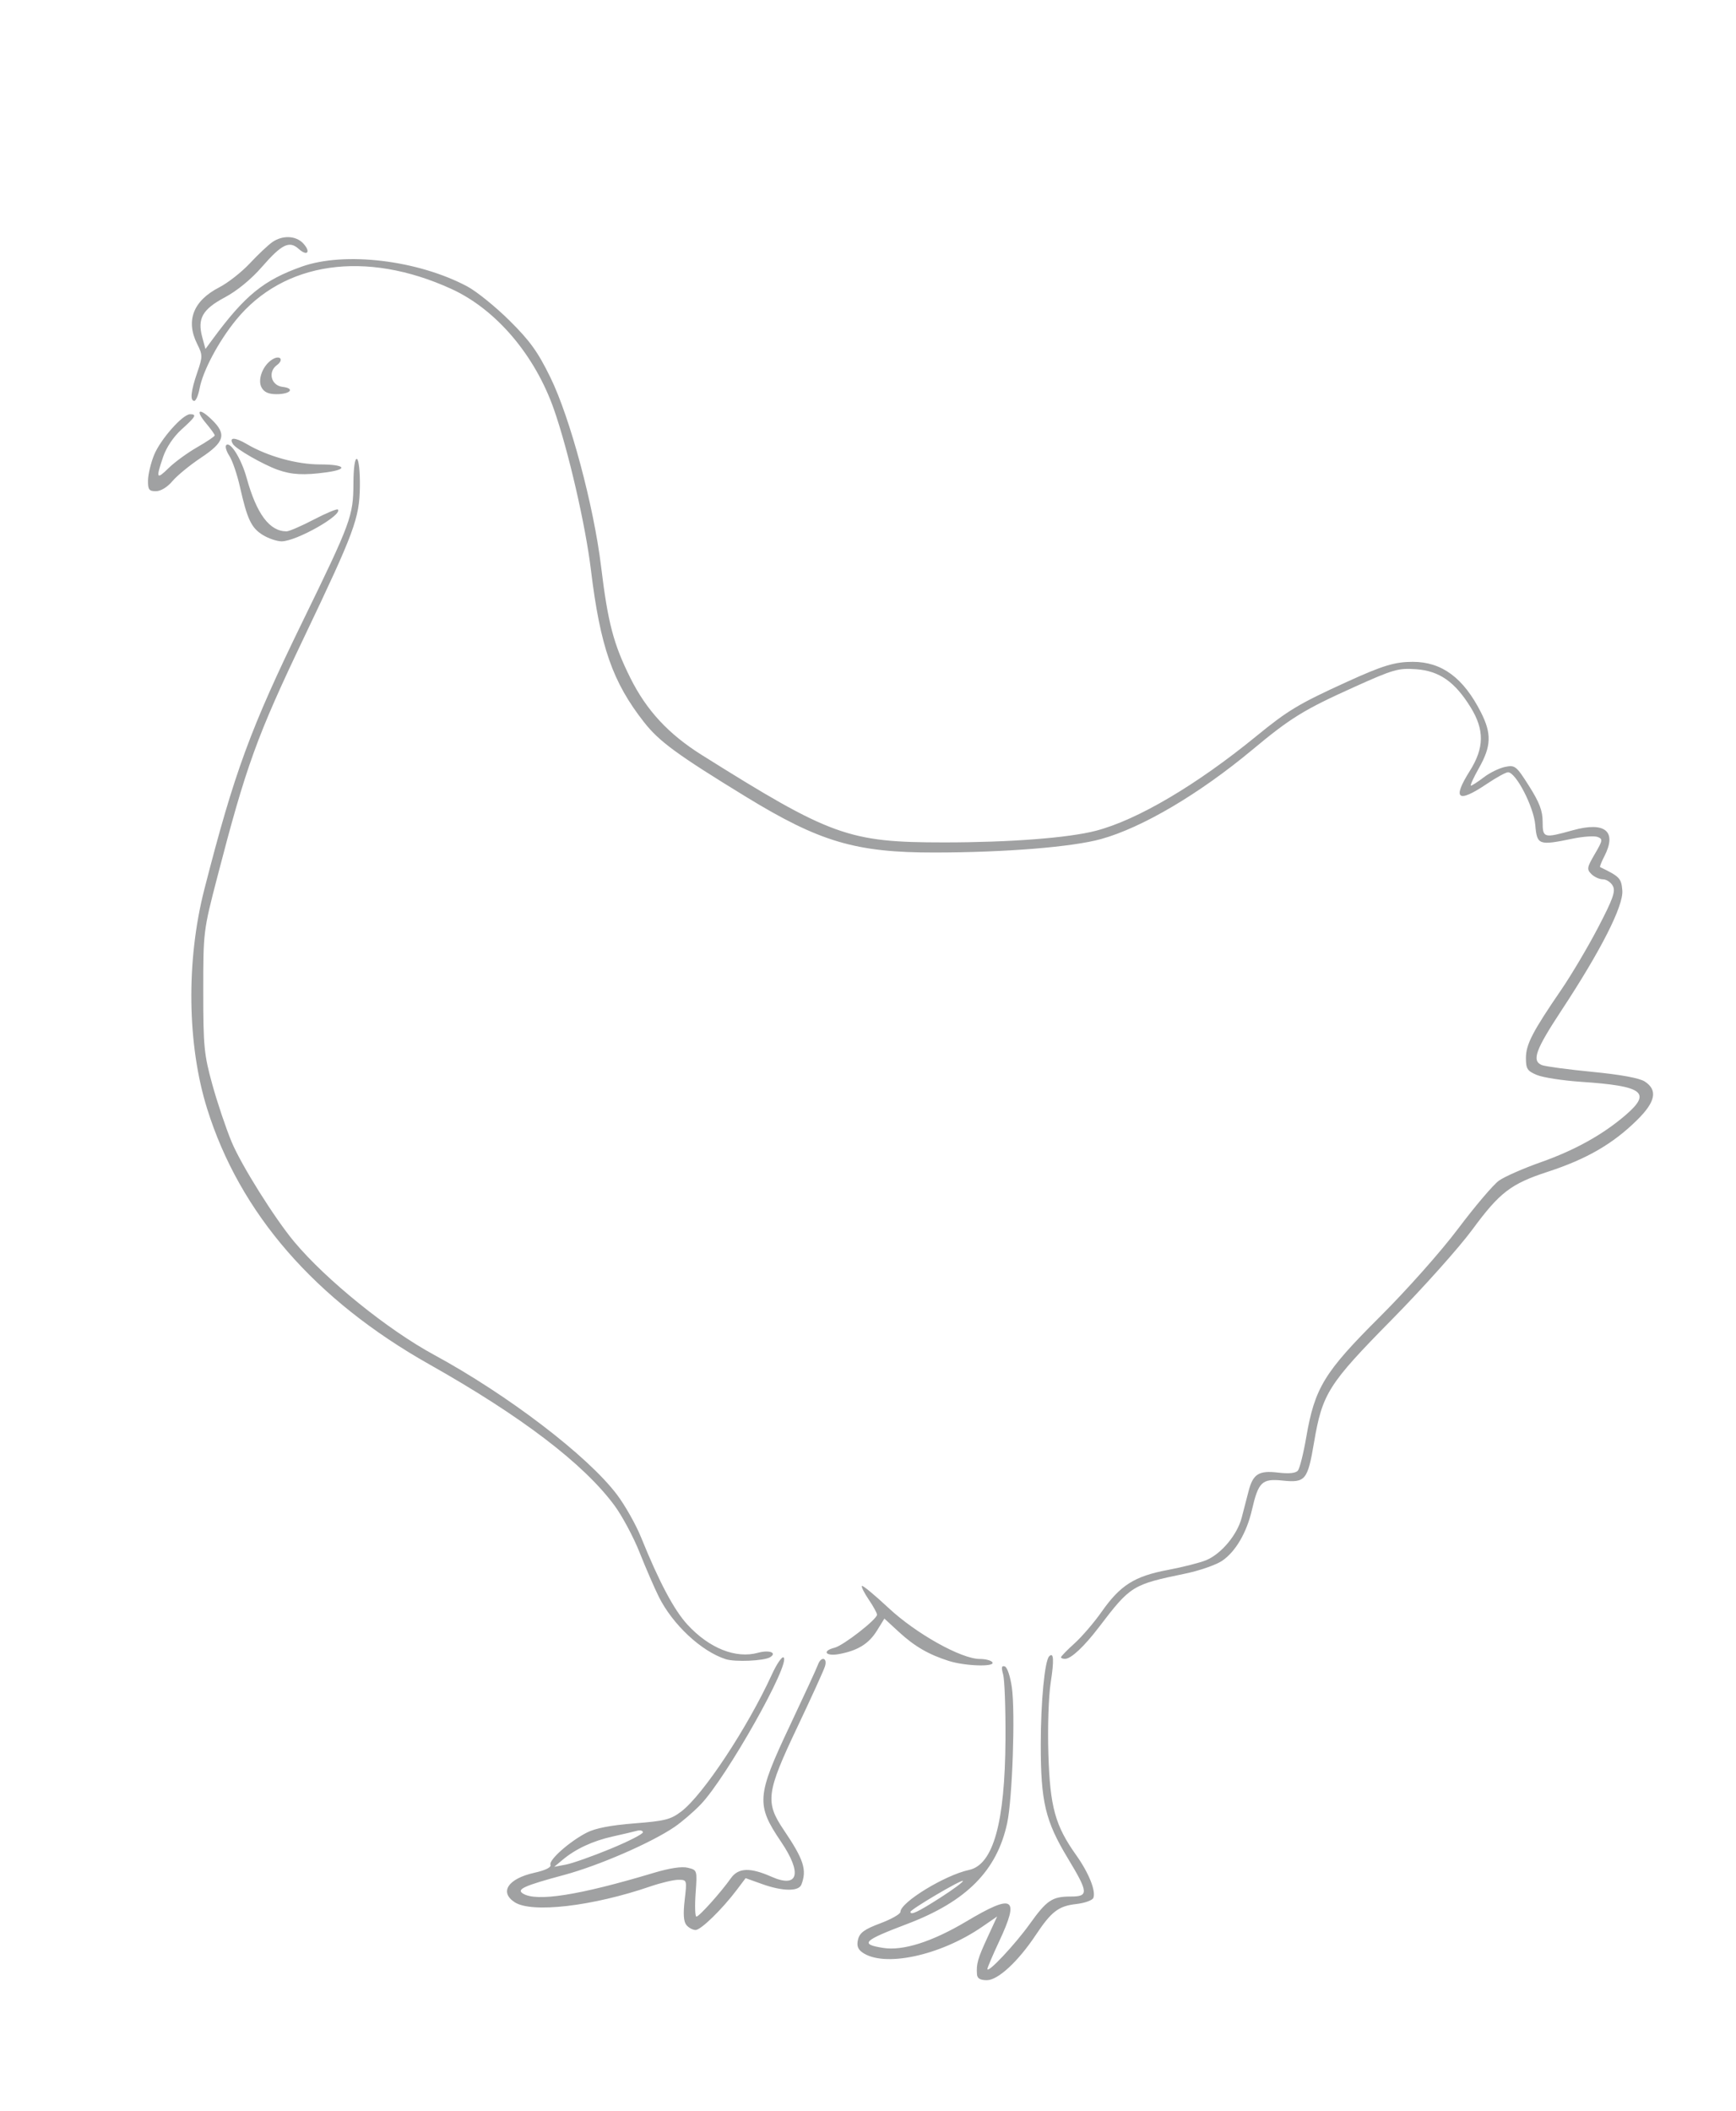 <?xml version="1.0" encoding="UTF-8" standalone="no"?>
<!-- Created with Inkscape (http://www.inkscape.org/) -->

<svg
   xmlns:dc="http://purl.org/dc/elements/1.1/"
   xmlns:cc="http://creativecommons.org/ns#"
   xmlns:rdf="http://www.w3.org/1999/02/22-rdf-syntax-ns#"
   xmlns:svg="http://www.w3.org/2000/svg"
   xmlns="http://www.w3.org/2000/svg"
   xmlns:sodipodi="http://sodipodi.sourceforge.net/DTD/sodipodi-0.dtd"
   xmlns:inkscape="http://www.inkscape.org/namespaces/inkscape"
   id="svg3619"
   version="1.1"
   inkscape:version="0.48.5 r10040"
   width="519"
   height="631"
   sodipodi:docname="chicken.svg">
  <defs
     id="defs3623" />
  <sodipodi:namedview
     pagecolor="#ffffff"
     bordercolor="#666666"
     borderopacity="1"
     objecttolerance="10"
     gridtolerance="10"
     guidetolerance="10"
     inkscape:pageopacity="0"
     inkscape:pageshadow="2"
     inkscape:window-width="1682"
     inkscape:window-height="1309"
     id="namedview3621"
     showgrid="false"
     inkscape:zoom="1.2461216"
     inkscape:cx="257.92744"
     inkscape:cy="226.01629"
     inkscape:window-x="711"
     inkscape:window-y="0"
     inkscape:window-maximized="0"
     inkscape:current-layer="svg3619" />
  <path
     style="fill:#a0a1a2;fill-opacity:1"
     d="m 292.079,590.052 c -0.215,-3.168 0.217,-4.681 3.139,-11.018 l 2.891,-6.268 -4.484,3.085 c -12.615,8.68 -29.524,12.256 -35.901,7.593 -1.304,-0.954 -1.641,-2.05 -1.186,-3.861 0.495,-1.974 1.954,-3.022 6.647,-4.778 3.307,-1.237 6.013,-2.776 6.013,-3.421 0,-2.857 13.296,-10.983 20.486,-12.521 7.267,-1.554 10.768,-14.076 10.916,-39.045 0.054,-9.085 -0.259,-17.799 -0.696,-19.365 -0.596,-2.14 -0.472,-2.741 0.5,-2.417 0.725,0.241 1.654,3.03 2.114,6.348 1.037,7.476 0.148,33.151 -1.399,40.417 -3.034,14.25 -12.167,23.467 -29.922,30.199 -13.196,5.003 -14.226,6.03 -7.18,7.156 5.923,0.947 14.657,-1.827 24.853,-7.896 14.199,-8.451 16.052,-7.324 9.827,5.973 -1.925,4.112 -3.5,7.813 -3.5,8.225 0,1.467 8.219,-7.26 12.614,-13.394 5.157,-7.198 6.745,-8.263 12.321,-8.263 5.38,0 5.285,-1.203 -0.906,-11.453 -6.728,-11.138 -8.084,-16.856 -8.076,-34.047 0.006,-12.749 1.175,-24.961 2.517,-26.303 1.356,-1.356 1.499,1.122 0.454,7.856 -0.644,4.151 -0.946,13.418 -0.697,21.386 0.494,15.779 2.024,21.344 8.289,30.153 3.79,5.329 5.962,10.72 5.16,12.81 -0.278,0.726 -2.588,1.554 -5.132,1.841 -5.283,0.595 -7.409,2.224 -12.092,9.258 -5.284,7.938 -11.303,13.5 -14.608,13.5 -1.997,0 -2.879,-0.521 -2.963,-1.75 z m -11.013,-22.871 c 3.972,-2.542 7.03,-4.814 6.794,-5.05 -0.455,-0.455 -15.663,8.522 -15.663,9.245 0,1.109 2.216,0.06 8.869,-4.196 z m -75.847,8.147 c -0.853,-1.027 -1.012,-3.301 -0.524,-7.5 0.696,-5.999 0.688,-6.026 -1.895,-6.026 -1.427,0 -5.184,0.889 -8.348,1.975 -17.322,5.945 -35.499,8.06 -40.591,4.724 -4.628,-3.032 -1.969,-7.039 5.829,-8.784 3.383,-0.757 5.17,-1.632 4.879,-2.39 -0.554,-1.443 5.691,-6.974 10.885,-9.642 2.525,-1.297 7.178,-2.196 14.193,-2.744 9.179,-0.716 10.874,-1.148 14.064,-3.581 6.517,-4.971 19.771,-25.014 27.041,-40.895 1.431,-3.126 3.002,-5.437 3.49,-5.135 2.372,1.466 -17.055,35.942 -24.778,43.973 -2.116,2.2 -5.629,5.216 -7.806,6.703 -6.914,4.72 -22.617,11.547 -32.96,14.331 -11.981,3.225 -14.374,4.298 -12.385,5.558 4.023,2.548 16.752,0.549 38.966,-6.118 4.943,-1.484 8.556,-2.031 10.381,-1.573 2.794,0.701 2.798,0.715 2.302,7.651 -0.273,3.821 -0.161,6.948 0.25,6.948 0.802,0 7.326,-7.268 10.282,-11.455 2.234,-3.164 5.742,-3.3 12.136,-0.471 8.054,3.563 9.287,-0.982 2.846,-10.491 -7.466,-11.022 -7.27,-13.642 2.577,-34.468 4.32,-9.137 8.131,-17.401 8.469,-18.363 0.932,-2.659 2.947,-2.179 2.098,0.5 -0.392,1.238 -4.133,9.45 -8.312,18.25 -9.227,19.429 -9.602,22.314 -3.973,30.628 5.955,8.797 6.949,11.879 5.257,16.29 -0.81,2.11 -5.631,2.044 -11.786,-0.162 l -4.893,-1.754 -2.607,3.458 c -4.404,5.841 -10.764,12.04 -12.353,12.04 -0.83,0 -2.06,-0.663 -2.733,-1.474 z m -22.771,-22.757 c 5.362,-2.209 9.75,-4.441 9.75,-4.96 0,-0.519 -0.787,-0.728 -1.75,-0.463 -0.963,0.264 -4.225,1.03 -7.25,1.703 -5.986,1.331 -11.092,3.705 -15,6.975 l -2.5,2.092 3.5,-0.665 c 1.925,-0.366 7.888,-2.473 13.25,-4.682 z m 101.25,-56.167 c -6.079,-1.922 -10.296,-4.372 -15.012,-8.719 l -4.284,-3.948 -2.199,3.557 c -2.441,3.949 -5.714,5.988 -11.29,7.035 -4.096,0.768 -5.313,-0.908 -1.376,-1.896 2.603,-0.653 12.661,-8.486 12.661,-9.86 0,-0.482 -1.113,-2.514 -2.474,-4.516 -1.36,-2.002 -2.276,-3.837 -2.035,-4.079 0.241,-0.241 3.818,2.718 7.949,6.576 8.23,7.686 21.764,15.249 27.288,15.249 1.734,0 3.432,0.45 3.772,1 0.879,1.423 -8.112,1.147 -13,-0.399 z m -66.736,-0.541 c -7.316,-2.352 -15.9,-10.372 -20.038,-18.72 -1.319,-2.662 -3.89,-8.595 -5.713,-13.185 -1.823,-4.589 -5.192,-10.889 -7.487,-14 -9.209,-12.482 -27.83,-26.675 -55.347,-42.187 -34.203,-19.28 -56.7,-45.163 -66.466,-76.469 -5.966,-19.126 -6.281,-44.201 -0.821,-65.5 8.981,-35.035 13.746,-48.013 29.454,-80.221 14.372,-29.467 15.077,-31.381 15.119,-41.024 0.021,-4.712 0.425,-7.61 1.034,-7.401 0.566,0.194 0.955,3.776 0.896,8.245 -0.125,9.5 -1.6,13.482 -16.72,45.149 -14.141,29.615 -17.264,38.25 -25.954,71.753 -4.121,15.887 -4.15,16.127 -4.149,34 7.25e-4,16.468 0.23,18.833 2.699,27.785 1.484,5.382 4.081,13.106 5.771,17.166 2.893,6.949 12.884,22.881 18.743,29.889 9.488,11.348 27.905,26.238 41.713,33.724 22.152,12.01 46.102,30.311 54.787,41.864 2.414,3.211 5.64,8.929 7.169,12.705 5.418,13.385 9.879,21.774 13.891,26.127 6.504,7.056 14.451,10.218 21.08,8.388 3.342,-0.923 5.796,-0.021 3.613,1.327 -1.783,1.102 -10.476,1.485 -13.276,0.585 z m 100.236,-0.563 c 0,-0.276 1.822,-2.148 4.048,-4.16 2.227,-2.012 5.87,-6.254 8.096,-9.428 5.571,-7.943 9.824,-10.636 19.751,-12.508 4.519,-0.852 9.701,-2.17 11.516,-2.928 4.524,-1.89 9.281,-7.586 10.614,-12.71 0.61,-2.345 1.532,-5.898 2.049,-7.897 1.338,-5.173 3.053,-6.248 8.867,-5.56 3.233,0.383 5.242,0.174 5.89,-0.613 0.541,-0.657 1.663,-5.143 2.494,-9.971 2.54,-14.761 5.381,-19.415 21.879,-35.854 8.25,-8.22 18.334,-19.569 23.564,-26.52 5.028,-6.683 10.504,-13.12 12.169,-14.306 1.665,-1.186 7.284,-3.657 12.488,-5.493 10.172,-3.588 18.539,-8.233 25.324,-14.058 7.915,-6.796 5.358,-8.726 -13.214,-9.975 -5.48,-0.369 -11.443,-1.288 -13.25,-2.043 -2.878,-1.203 -3.286,-1.834 -3.286,-5.086 0,-4.044 1.97,-7.846 10.575,-20.411 3.01,-4.396 7.946,-12.728 10.968,-18.516 4.495,-8.609 5.303,-10.882 4.441,-12.493 -0.58,-1.083 -1.906,-1.969 -2.947,-1.969 -1.041,0 -2.601,-0.707 -3.465,-1.572 -1.429,-1.429 -1.336,-1.974 1.021,-5.996 2.375,-4.052 2.446,-4.481 0.842,-5.096 -0.963,-0.369 -4.294,-0.146 -7.403,0.496 -10.243,2.116 -10.717,1.943 -11.238,-4.082 -0.473,-5.473 -5.787,-15.75 -8.143,-15.75 -0.648,0 -3.516,1.575 -6.375,3.5 -8.681,5.846 -10.37,4.547 -5.059,-3.889 4.342,-6.897 4.412,-12.281 0.25,-19.027 -4.704,-7.624 -9.358,-10.875 -16.284,-11.376 -5.324,-0.385 -6.796,0.036 -18.432,5.278 -15.175,6.836 -19.052,9.224 -30.661,18.886 -15.783,13.136 -32.827,23.185 -45.09,26.585 -8.613,2.388 -28.627,4.007 -49.792,4.029 -23.545,0.024 -34.339,-3.163 -56.381,-16.651 -20.572,-12.588 -25.936,-16.511 -30.46,-22.275 -9.425,-12.008 -13.117,-22.587 -15.902,-45.56 -1.626,-13.41 -6.739,-35.599 -11.042,-47.915 -5.672,-16.235 -17.312,-29.919 -30.636,-36.015 -25.638,-11.731 -50.205,-8.197 -64.433,9.27 -5.238,6.43 -9.892,15.184 -10.884,20.473 -0.381,2.029 -1.092,3.688 -1.581,3.688 -1.331,0 -1.024,-2.916 0.894,-8.5 1.628,-4.739 1.626,-5.183 -0.031,-8.5 -3.489,-6.983 -1.168,-12.929 6.608,-16.928 2.574,-1.324 6.679,-4.544 9.123,-7.157 2.443,-2.612 5.46,-5.462 6.703,-6.333 3.097,-2.169 7.141,-1.986 9.321,0.423 2.326,2.57 1.13,3.879 -1.428,1.564 -2.777,-2.513 -5.072,-1.382 -10.985,5.416 -3.192,3.67 -7.411,7.132 -11.066,9.08 -6.706,3.574 -8.27,6.338 -6.751,11.934 l 0.95,3.5 2.137,-2.903 c 9.659,-13.121 15.254,-17.675 26.691,-21.728 12.824,-4.545 34.643,-1.93 49.424,5.922 2.762,1.467 8.441,6.052 12.619,10.188 6.141,6.079 8.49,9.342 12.252,17.02 5.896,12.033 12.955,38.352 15.154,56.5 2.039,16.83 3.703,23.17 8.732,33.276 4.839,9.724 11.406,16.812 21.359,23.055 38.644,24.236 43.902,26.134 72.405,26.136 19.747,0.002 37.295,-1.347 45.5,-3.497 12.357,-3.239 29.984,-13.632 47.815,-28.193 9.57,-7.815 12.734,-9.712 27.185,-16.302 10.68,-4.87 14.314,-5.974 19.666,-5.974 8.704,0 15.156,4.782 20.39,15.109 3.212,6.338 3.084,10.096 -0.564,16.56 -1.655,2.932 -2.75,5.331 -2.433,5.331 0.316,0 2.045,-1.121 3.842,-2.492 1.797,-1.37 4.67,-2.772 6.386,-3.115 2.96,-0.592 3.325,-0.299 7.157,5.742 3.076,4.849 4.04,7.378 4.048,10.615 0.011,4.938 0.284,5.016 9.02,2.587 9.673,-2.689 13.291,0.311 9.416,7.805 -0.866,1.674 -1.428,3.114 -1.25,3.2 5.869,2.847 6.333,3.336 6.637,6.983 0.381,4.575 -6.389,17.918 -18.161,35.796 -7.822,11.88 -8.986,15.112 -5.903,16.389 0.963,0.399 7.734,1.309 15.047,2.023 8.638,0.843 14.156,1.861 15.75,2.905 3.905,2.559 3.206,6.053 -2.297,11.481 -7.231,7.132 -15.056,11.666 -26.696,15.468 -11.07,3.616 -14.382,6.154 -22.607,17.326 -3.963,5.382 -14.792,17.484 -24.066,26.893 -18.965,19.241 -20.75,22.061 -23.234,36.698 -1.912,11.27 -2.584,12.085 -9.39,11.382 -6.182,-0.638 -7.241,0.379 -9.186,8.818 -1.558,6.758 -4.914,12.472 -8.906,15.162 -1.817,1.225 -6.761,2.943 -10.985,3.818 -15.873,3.289 -16.374,3.599 -25.84,16.014 -4.394,5.763 -8.294,9.423 -10.09,9.468 -0.688,0.017 -1.25,-0.195 -1.25,-0.471 z M 78.618,159.917 c -3.471,-2.117 -4.689,-4.664 -6.877,-14.385 -0.838,-3.724 -2.264,-7.9 -3.169,-9.281 -0.905,-1.381 -1.328,-2.827 -0.941,-3.215 1.222,-1.222 4.514,4.053 6.095,9.766 2.998,10.836 6.854,16 11.947,16 0.759,0 4.409,-1.579 8.111,-3.508 3.702,-1.93 6.948,-3.291 7.214,-3.025 1.587,1.587 -12.393,9.509 -16.8,9.52 -1.375,0.003 -3.886,-0.839 -5.58,-1.872 z M 44.253,143.552 c 0.031,-1.788 0.843,-5.189 1.805,-7.56 1.891,-4.659 8.544,-12.19 10.768,-12.19 2.097,0 1.701,0.707 -2.551,4.548 -2.385,2.155 -4.54,5.357 -5.5,8.176 -2.222,6.521 -2.012,6.939 1.671,3.33 1.788,-1.751 5.612,-4.538 8.5,-6.192 2.888,-1.654 5.25,-3.248 5.25,-3.54 0,-0.293 -1.143,-1.891 -2.541,-3.552 -3.36,-3.994 -2.246,-4.897 1.552,-1.259 4.617,4.423 3.991,6.76 -3.067,11.448 -3.331,2.213 -7.196,5.377 -8.589,7.032 -1.526,1.814 -3.49,3.009 -4.943,3.009 -2.065,0 -2.403,-0.467 -2.355,-3.25 z m 38.788,-3.144 c -4.388,-1.567 -12.483,-6.212 -13.393,-7.685 -1.304,-2.109 0.546,-2.121 4.097,-0.025 6.208,3.663 14.974,6.104 21.92,6.104 7.548,0 8.694,1.432 1.892,2.364 -6.686,0.916 -10.368,0.724 -14.516,-0.758 z m -4.854,-24.625 c -1.25,-2.336 0.39,-6.601 3.212,-8.353 2.334,-1.45 3.583,0.078 1.38,1.689 -2.779,2.032 -1.723,6.11 1.685,6.502 3.821,0.439 2.391,2.182 -1.791,2.182 -2.393,0 -3.727,-0.6 -4.486,-2.019 z"
     id="path3001"
     inkscape:connector-curvature="0" />
  <path
     style="fill:#000000"
     d=""
     id="path2999"
     inkscape:connector-curvature="0" />
  <g
     inkscape:groupmode="layer"
     id="LAYER_EFO"
     inkscape:label="LAYER_EFO">
    <path
       style="fill:none;fill-opacity:1;stroke:none"
       d="m 135.237,126.081 c -0.855,-0.625 -2.894,-1.891 -4.532,-2.814 -1.638,-0.923 -3.283,-1.855 -3.656,-2.07 -0.638,-0.368 -0.848,-0.368 -3.513,-0.005 -3.303,0.45 -5.553,0.335 -6.485,-0.332 -0.815,-0.583 -1.633,-1.706 -2.07,-2.843 l -0.371,-0.964 -3.708,-0.439 c -3.535,-0.419 -4.736,-0.719 -4.684,-1.169 0.051,-0.443 1.086,-0.953 2.668,-1.317 0.913,-0.21 1.667,-0.432 1.674,-0.493 0.008,-0.062 -0.364,-0.265 -0.826,-0.452 -1.441,-0.584 -5.336,-3.925 -7.688,-6.595 -0.756,-0.858 -0.761,-0.88 -0.665,-2.547 0.095,-1.631 0.121,-1.709 0.886,-2.605 2.547,-2.984 7.072,-6.319 9.278,-6.838 2.586,-0.608 8.11,-0.309 11.328,0.615 4.755,1.364 7.649,4.817 7.213,8.607 -0.085,0.738 -0.307,1.883 -0.494,2.544 -0.187,0.661 -0.305,1.247 -0.263,1.301 0.042,0.054 0.346,-0.069 0.675,-0.273 0.71,-0.441 2.119,-0.346 2.661,0.18 0.48,0.466 0.656,0.474 0.708,0.032 0.068,-0.59 0.744,-1.214 1.251,-1.154 0.257,0.03 0.814,0.378 1.237,0.771 0.647,0.602 0.857,0.694 1.321,0.575 1.254,-0.32 2.703,0.398 3.058,1.516 0.095,0.299 0.3,0.559 0.456,0.578 0.156,0.018 0.541,0.21 0.857,0.425 0.719,0.491 0.952,1.32 0.586,2.083 -0.242,0.504 -0.215,0.598 0.262,0.924 0.96,0.656 1.141,1.235 0.726,2.329 -0.175,0.461 -0.125,0.569 0.377,0.816 0.734,0.361 0.831,1.037 0.306,2.14 -0.385,0.811 -0.385,0.881 0.005,1.639 0.492,0.958 0.486,1.02 -0.196,2.127 -0.297,0.483 -0.86,1.546 -1.25,2.363 -0.704,1.474 -0.72,1.49 -2.071,2.02 -0.868,0.341 -1.751,0.521 -2.434,0.498 -0.97,-0.033 -1.22,-0.145 -2.627,-1.172 l 0,0 z"
       id="UBERON:0000955"
       inkscape:connector-curvature="0"
       inkscape:label="UBERON:0000955" />
    <path
       style="fill:none;fill-opacity:1;stroke:none"
       d="m 161.935,360.214 c -4.433,-3.412 -6.912,-6.68 -8.32,-10.969 -2.08,-6.335 -3.888,-13.542 -4.557,-18.161 -0.512,-3.539 -0.388,-4.136 1.177,-5.659 1.007,-0.98 3.242,-1.992 5.267,-2.384 2.347,-0.454 3.786,-1.163 4.323,-2.129 0.881,-1.585 2.669,-1.369 8.779,1.057 3.411,1.355 3.421,1.382 0.991,2.586 -0.967,0.479 -1.707,0.985 -1.643,1.123 0.064,0.138 1.994,0.949 4.289,1.802 3.916,1.456 4.236,1.678 5.203,3.599 2.063,4.102 1.73,11.734 -1.029,23.556 -1.263,5.413 -2.892,7.488 -6.535,8.325 -2.533,0.582 -4.508,-0.101 -7.945,-2.746 z"
       id="UBERON:0000948"
       inkscape:connector-curvature="0"
       inkscape:label="UBERON:0000948" />
    <path
       style="fill:none;fill-opacity:1;stroke:none"
       d="m 330.764,292.188 c -35.444,-2.23 -41.06,-2.57 -51.276,-3.105 -8.34,-0.437 -10.385,-0.597 -12.205,-0.953 -4.291,-0.839 -6.825,-2.456 -7.324,-4.671 -0.137,-0.608 -0.084,-1.808 0.097,-2.21 0.16,-0.356 0.834,-0.909 1.769,-1.454 3.384,-1.971 9.145,-2.877 16.869,-2.652 11.731,0.342 39.179,2.49 53.09,4.155 5.302,0.635 7.113,1.004 9.028,1.844 1.347,0.591 1.977,1.018 2.828,1.916 1,1.056 1.231,1.571 1.234,2.751 0.002,0.826 -0.025,0.954 -0.339,1.57 -0.423,0.832 -1.187,1.572 -2.186,2.119 -0.924,0.506 -1.506,0.711 -2.594,0.915 -1.166,0.219 -2.451,0.186 -8.99,-0.225 z"
       id="UBERON:0002113"
       inkscape:connector-curvature="0"
       inkscape:label="UBERON:0002113" />
    <path
       style="fill:none;fill-opacity:1;stroke:none"
       d="m 229.907,436.189 c -2.043,-0.549 -3.258,-1.366 -5.712,-3.844 -1.797,-1.814 -6.919,-6.364 -9.702,-8.619 -7.272,-5.893 -12.197,-8.987 -17.91,-11.253 -5.443,-2.159 -11.777,-6.778 -18.996,-13.854 -2.969,-2.91 -12.464,-14.018 -14.175,-16.582 -2.325,-3.484 -3.907,-7.305 -4.548,-10.98 -0.469,-2.688 -0.421,-3.198 0.415,-4.415 1.674,-2.436 4.362,-4.319 6.173,-4.325 0.389,-10e-4 0.707,-0.012 0.706,-0.024 -0.001,-0.012 -0.171,-0.573 -0.378,-1.246 -1.911,-6.241 0.835,-11.818 6.884,-13.98 2.539,-0.907 4.05,-1.04 7.159,-0.627 2.887,0.383 4.102,0.749 7.68,2.312 2.913,1.272 7.898,3.878 10.194,5.329 6.04,3.816 10.967,9.168 19.947,21.666 4.306,5.994 16.657,23.815 17.423,25.14 1.938,3.352 4.764,6.818 12.971,15.91 3.589,3.976 5.016,5.881 5.775,7.71 0.754,1.817 0.57,2.706 -0.706,3.404 -2.47,1.352 -4.878,2.022 -7.019,1.954 l -1.258,-0.04 -0.122,0.781 c -0.385,2.472 -4.254,4.998 -8.812,5.751 -0.827,0.137 -2.002,0.23 -2.611,0.206 -0.609,-0.023 -1.382,-0.054 -1.717,-0.067 -0.336,-0.013 -1.083,-0.151 -1.66,-0.306 l 0,0 z"
       id="UBERON:0002107"
       inkscape:connector-curvature="0"
       inkscape:label="UBERON:0002107" />
    <g
       id="EFO:0001266"
       style="fill:none"
       transform="matrix(0.993,-0.12,0.12,0.993,-56.893,40.654)"
       inkscape:label="EFO:0001266">
      <path
         inkscape:connector-curvature="0"
         id="path3037"
         d="m 299.992,492.88 c -0.593,-0.785 -2.131,-3.274 -3.419,-5.533 -1.723,-3.022 -3.598,-5.211 -7.1,-8.29 -11.166,-9.817 -32.805,-33.268 -35.373,-38.336 -2.69,-5.309 -3.942,-11.066 -3.959,-18.213 -0.018,-7.405 0.883,-11.584 3.852,-17.875 l 1.875,-3.972 8.587,17.023 c 7.937,15.735 9.738,18.784 23.804,40.289 8.37,12.796 16.561,25.25 18.204,27.676 2.841,4.195 3.216,5.52 1.563,5.52 -0.406,0 -2.137,0.706 -3.847,1.568 l -3.11,1.568 -1.077,-1.427 0,0 z"
         style="fill:none;fill-opacity:1;stroke:none" />
      <path
         inkscape:connector-curvature="0"
         id="path3039"
         d="m 296.03,465.256 c -11.865,-18.17 -20.915,-33.018 -24.562,-40.3 -2.218,-4.428 -6.311,-12.012 -9.096,-16.854 l -5.063,-8.804 1.341,-0.878 c 0.737,-0.483 1.557,-0.878 1.82,-0.878 1.704,0 15.026,18.812 22.102,31.21 8.503,14.898 13.067,24.51 14.89,31.355 0.977,3.669 2.15,7.731 2.607,9.026 0.457,1.295 0.722,2.463 0.589,2.596 -0.133,0.133 -2.215,-2.78 -4.626,-6.472 z"
         style="fill:none;fill-opacity:1;stroke:none" />
      <path
         sodipodi:nodetypes="csssscccsssc"
         inkscape:connector-curvature="0"
         id="path3041"
         d="m 310.098,484.77 c -4.147,-6.864 -8.169,-16.988 -11.998,-30.201 -1.543,-5.324 -11.192,-24.409 -16.759,-33.149 -5.035,-7.905 -11.135,-16.258 -15.534,-21.273 -1.617,-1.843 -2.939,-3.535 -2.939,-3.759 0,-0.949 12.24,-2.815 18.481,-2.818 13.737,-0.006 25.257,8.137 32.739,23.14 2.173,5.005 2.975,7.692 3.142,12.484 0.27,7.739 -0.673,14.142 -3.27,22.2 -2.522,7.825 -3.244,16.185 -2.348,27.201 0.39,4.788 0.611,8.803 0.492,8.922 -0.119,0.119 -1.022,-1.118 -2.006,-2.747 z"
         style="fill:none;fill-opacity:1;stroke:none" />
    </g>
  </g>
</svg>
